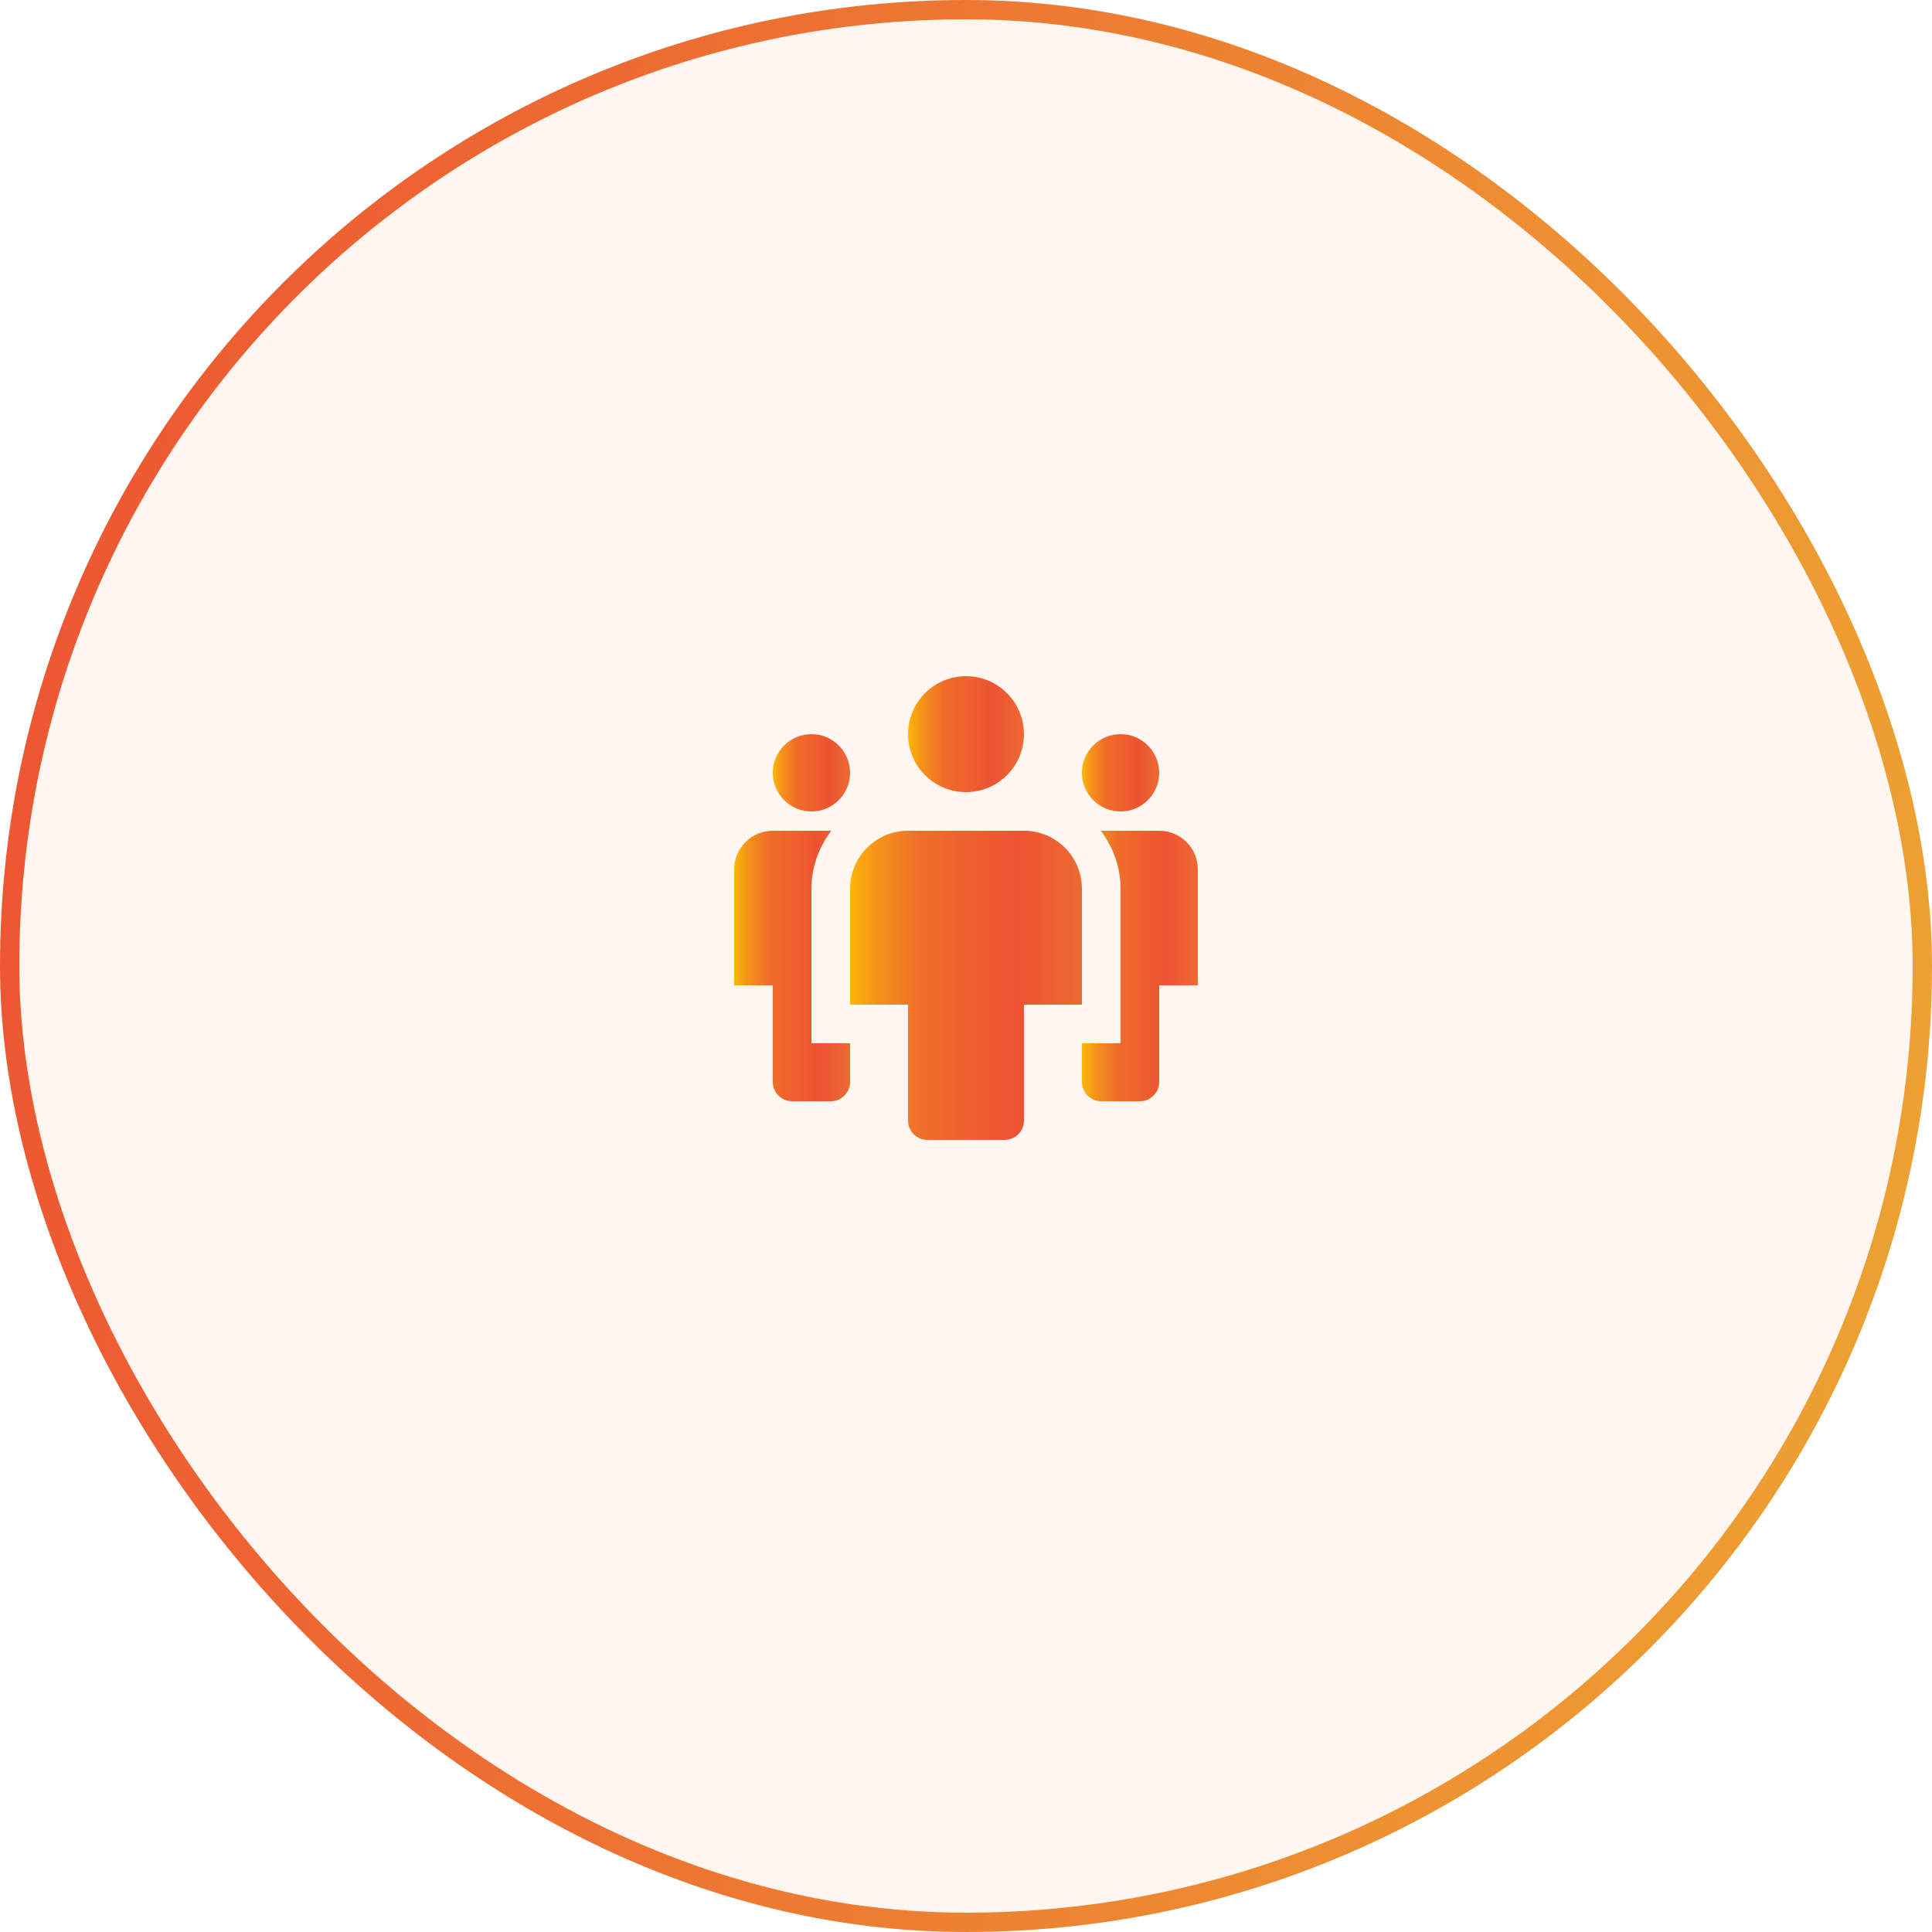 <svg width="100" height="100" viewBox="0 0 100 100" fill="none" xmlns="http://www.w3.org/2000/svg">
<rect x="0.5" y="0.5" width="99" height="99" rx="49.5" fill="#F87216" fill-opacity="0.07"/>
<g clip-path="url(#clip0_190_2354)">
<path d="M50 41C48.343 41 47 39.657 47 38C47 36.343 48.343 35 50 35C51.657 35 53 36.343 53 38C53 39.657 51.657 41 50 41Z" fill="url(#paint0_linear_190_2354)"/>
<path d="M42 54V46C42 44.87 42.391 43.838 43.026 43H40C38.895 43 38 43.895 38 45V51H40V56C40 56.552 40.448 57 41 57H43C43.552 57 44 56.552 44 56V54H42Z" fill="url(#paint1_linear_190_2354)"/>
<path d="M52 59H48C47.448 59 47 58.552 47 58V52H44V46C44 44.343 45.343 43 47 43H53C54.657 43 56 44.343 56 46V52H53V58C53 58.552 52.552 59 52 59Z" fill="url(#paint2_linear_190_2354)"/>
<path d="M42 42C40.895 42 40 41.105 40 40C40 38.895 40.895 38 42 38C43.105 38 44 38.895 44 40C44 41.105 43.105 42 42 42Z" fill="url(#paint3_linear_190_2354)"/>
<path d="M58 54V46C58 44.87 57.609 43.838 56.974 43H60C61.105 43 62 43.895 62 45V51H60V56C60 56.552 59.552 57 59 57H57C56.448 57 56 56.552 56 56V54H58Z" fill="url(#paint4_linear_190_2354)"/>
<path d="M58 42C59.105 42 60 41.105 60 40C60 38.895 59.105 38 58 38C56.895 38 56 38.895 56 40C56 41.105 56.895 42 58 42Z" fill="url(#paint5_linear_190_2354)"/>
</g>
<rect x="0.5" y="0.5" width="99" height="99" rx="49.5" stroke="url(#paint6_linear_190_2354)"/>
<defs>
<linearGradient id="paint0_linear_190_2354" x1="47" y1="38" x2="53" y2="38" gradientUnits="userSpaceOnUse">
<stop stop-color="#FCB60A"/>
<stop offset="0.115" stop-color="#F69319"/>
<stop offset="0.305" stop-color="#EF6D2A"/>
<stop offset="0.727" stop-color="#ED5332"/>
<stop offset="1" stop-color="#ED6A32"/>
</linearGradient>
<linearGradient id="paint1_linear_190_2354" x1="38" y1="50" x2="44" y2="50" gradientUnits="userSpaceOnUse">
<stop stop-color="#FCB60A"/>
<stop offset="0.115" stop-color="#F69319"/>
<stop offset="0.305" stop-color="#EF6D2A"/>
<stop offset="0.727" stop-color="#ED5332"/>
<stop offset="1" stop-color="#ED6A32"/>
</linearGradient>
<linearGradient id="paint2_linear_190_2354" x1="44" y1="51" x2="56" y2="51" gradientUnits="userSpaceOnUse">
<stop stop-color="#FCB60A"/>
<stop offset="0.115" stop-color="#F69319"/>
<stop offset="0.305" stop-color="#EF6D2A"/>
<stop offset="0.727" stop-color="#ED5332"/>
<stop offset="1" stop-color="#ED6A32"/>
</linearGradient>
<linearGradient id="paint3_linear_190_2354" x1="40" y1="40" x2="44" y2="40" gradientUnits="userSpaceOnUse">
<stop stop-color="#FCB60A"/>
<stop offset="0.115" stop-color="#F69319"/>
<stop offset="0.305" stop-color="#EF6D2A"/>
<stop offset="0.727" stop-color="#ED5332"/>
<stop offset="1" stop-color="#ED6A32"/>
</linearGradient>
<linearGradient id="paint4_linear_190_2354" x1="56" y1="50" x2="62" y2="50" gradientUnits="userSpaceOnUse">
<stop stop-color="#FCB60A"/>
<stop offset="0.115" stop-color="#F69319"/>
<stop offset="0.305" stop-color="#EF6D2A"/>
<stop offset="0.727" stop-color="#ED5332"/>
<stop offset="1" stop-color="#ED6A32"/>
</linearGradient>
<linearGradient id="paint5_linear_190_2354" x1="56" y1="40" x2="60" y2="40" gradientUnits="userSpaceOnUse">
<stop stop-color="#FCB60A"/>
<stop offset="0.115" stop-color="#F69319"/>
<stop offset="0.305" stop-color="#EF6D2A"/>
<stop offset="0.727" stop-color="#ED5332"/>
<stop offset="1" stop-color="#ED6A32"/>
</linearGradient>
<linearGradient id="paint6_linear_190_2354" x1="6.667" y1="-42.105" x2="132.34" y2="-25.997" gradientUnits="userSpaceOnUse">
<stop stop-color="#ED5432"/>
<stop offset="0.838" stop-color="#EDA232"/>
<stop offset="1" stop-color="#ED5432" stop-opacity="0.89"/>
</linearGradient>
<clipPath id="clip0_190_2354">
<rect width="24" height="24" fill="white" transform="translate(38 35)"/>
</clipPath>
</defs>
</svg>
